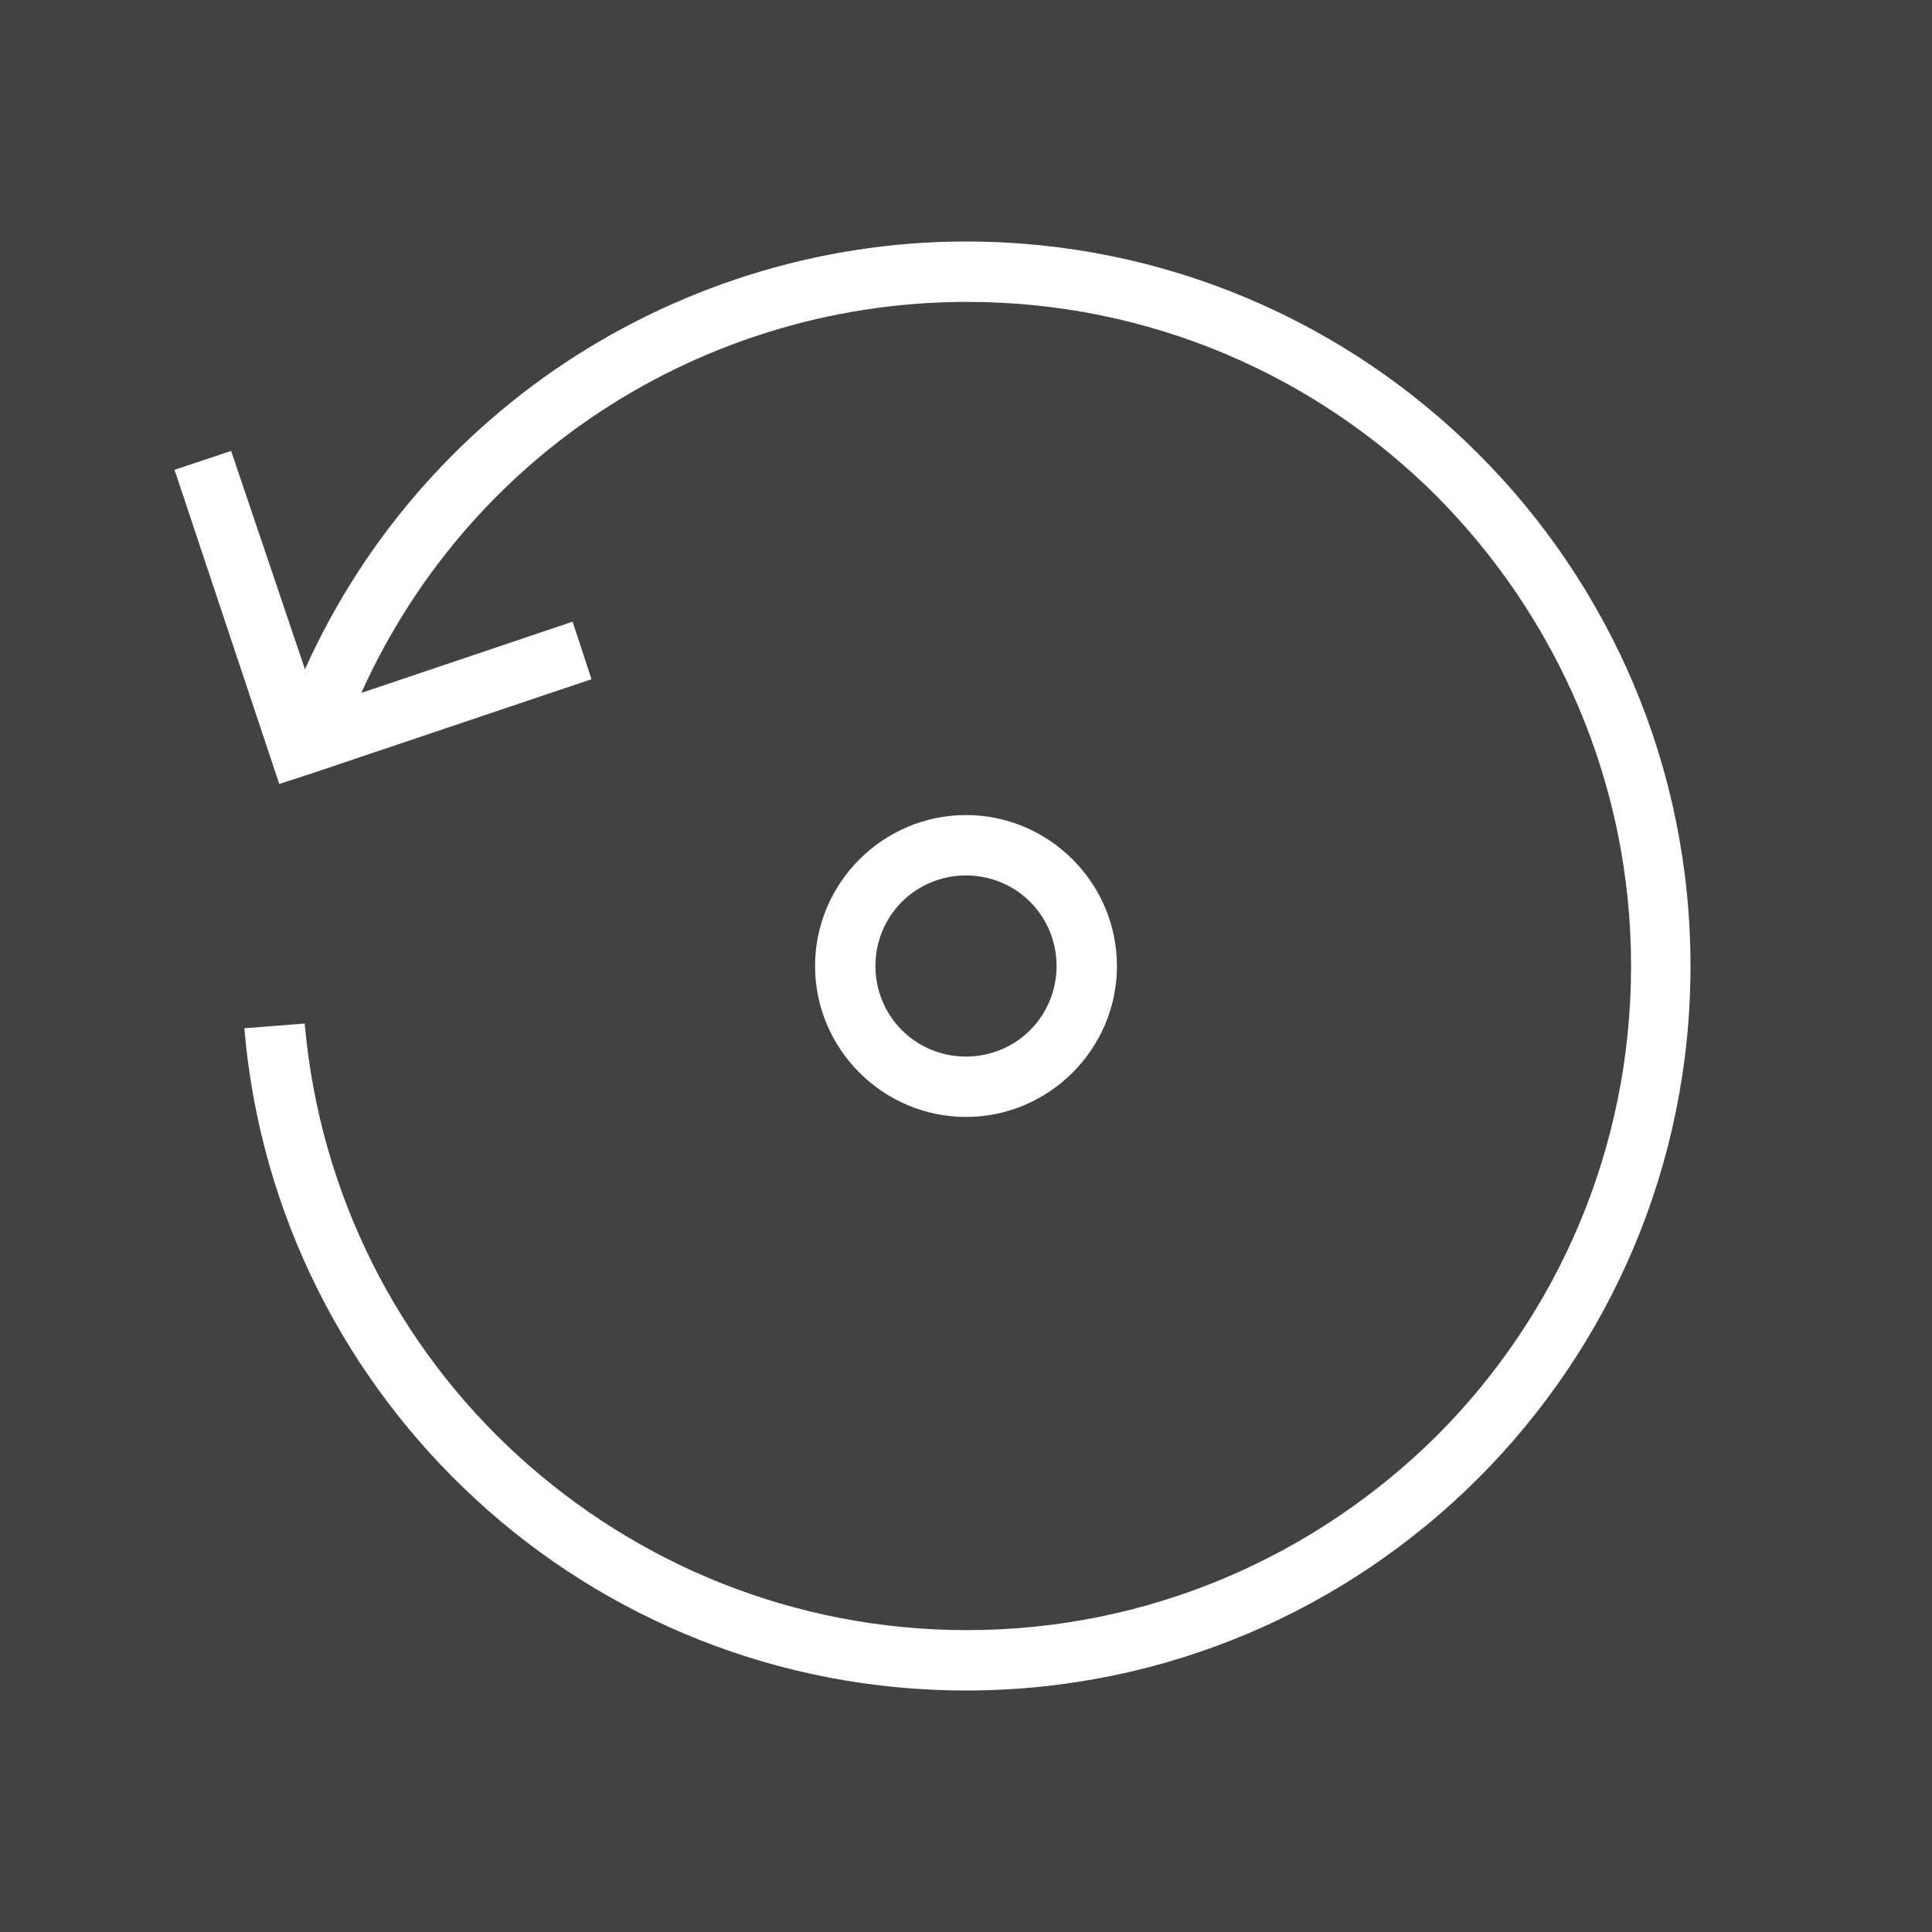 <?xml version="1.0" ?><!DOCTYPE svg  PUBLIC '-//W3C//DTD SVG 1.1//EN'  'http://www.w3.org/Graphics/SVG/1.1/DTD/svg11.dtd'><svg height="2048px" style="shape-rendering:geometricPrecision; text-rendering:geometricPrecision; image-rendering:optimizeQuality; fill-rule:evenodd; clip-rule:evenodd" viewBox="0 0 2048 2048" width="2048px" xml:space="preserve" xmlns="http://www.w3.org/2000/svg" xmlns:xlink="http://www.w3.org/1999/xlink"><defs><style type="text/css">
   <![CDATA[
    .fil2 {fill:none}
    .fil0 {fill:#424242}
    .fil1 {fill:#FFFFFE;fill-rule:nonzero}
   ]]>
  </style></defs><rect class="fil0" height="2048" width="2048"/><g id="Layer_x0020_1"><path class="fil1" d="M306 751c57,-149 156,-272 282,-359 125,-86 277,-136 436,-136 212,0 404,86 543,225 139,139 225,331 225,543 0,212 -86,404 -225,543 -139,139 -331,225 -543,225 -199,0 -382,-76 -519,-202 -137,-126 -229,-301 -246,-500l64 -5c16,182 100,343 226,458 126,115 293,185 476,185 194,0 370,-79 498,-206 127,-127 206,-303 206,-498 0,-194 -79,-370 -206,-498 -127,-127 -303,-206 -498,-206 -146,0 -285,45 -400,124 -115,79 -206,193 -258,329l-60 -23z"/><path class="fil1" d="M1024 864c44,0 84,18 113,47 29,29 47,69 47,113 0,44 -18,84 -47,113 -29,29 -69,47 -113,47 -44,0 -84,-18 -113,-47 -29,-29 -47,-69 -47,-113 0,-44 18,-84 47,-113 29,-29 69,-47 113,-47zm68 92c-17,-17 -41,-28 -68,-28 -27,0 -51,11 -68,28 -17,17 -28,41 -28,68 0,27 11,51 28,68 17,17 41,28 68,28 27,0 51,-11 68,-28 17,-17 28,-41 28,-68 0,-27 -11,-51 -28,-68z"/><polygon class="fil1" points="245,478 337,750 607,659 627,720 327,821 296,831 286,801 185,498 "/><rect class="fil2" height="2048" width="2048"/></g></svg>